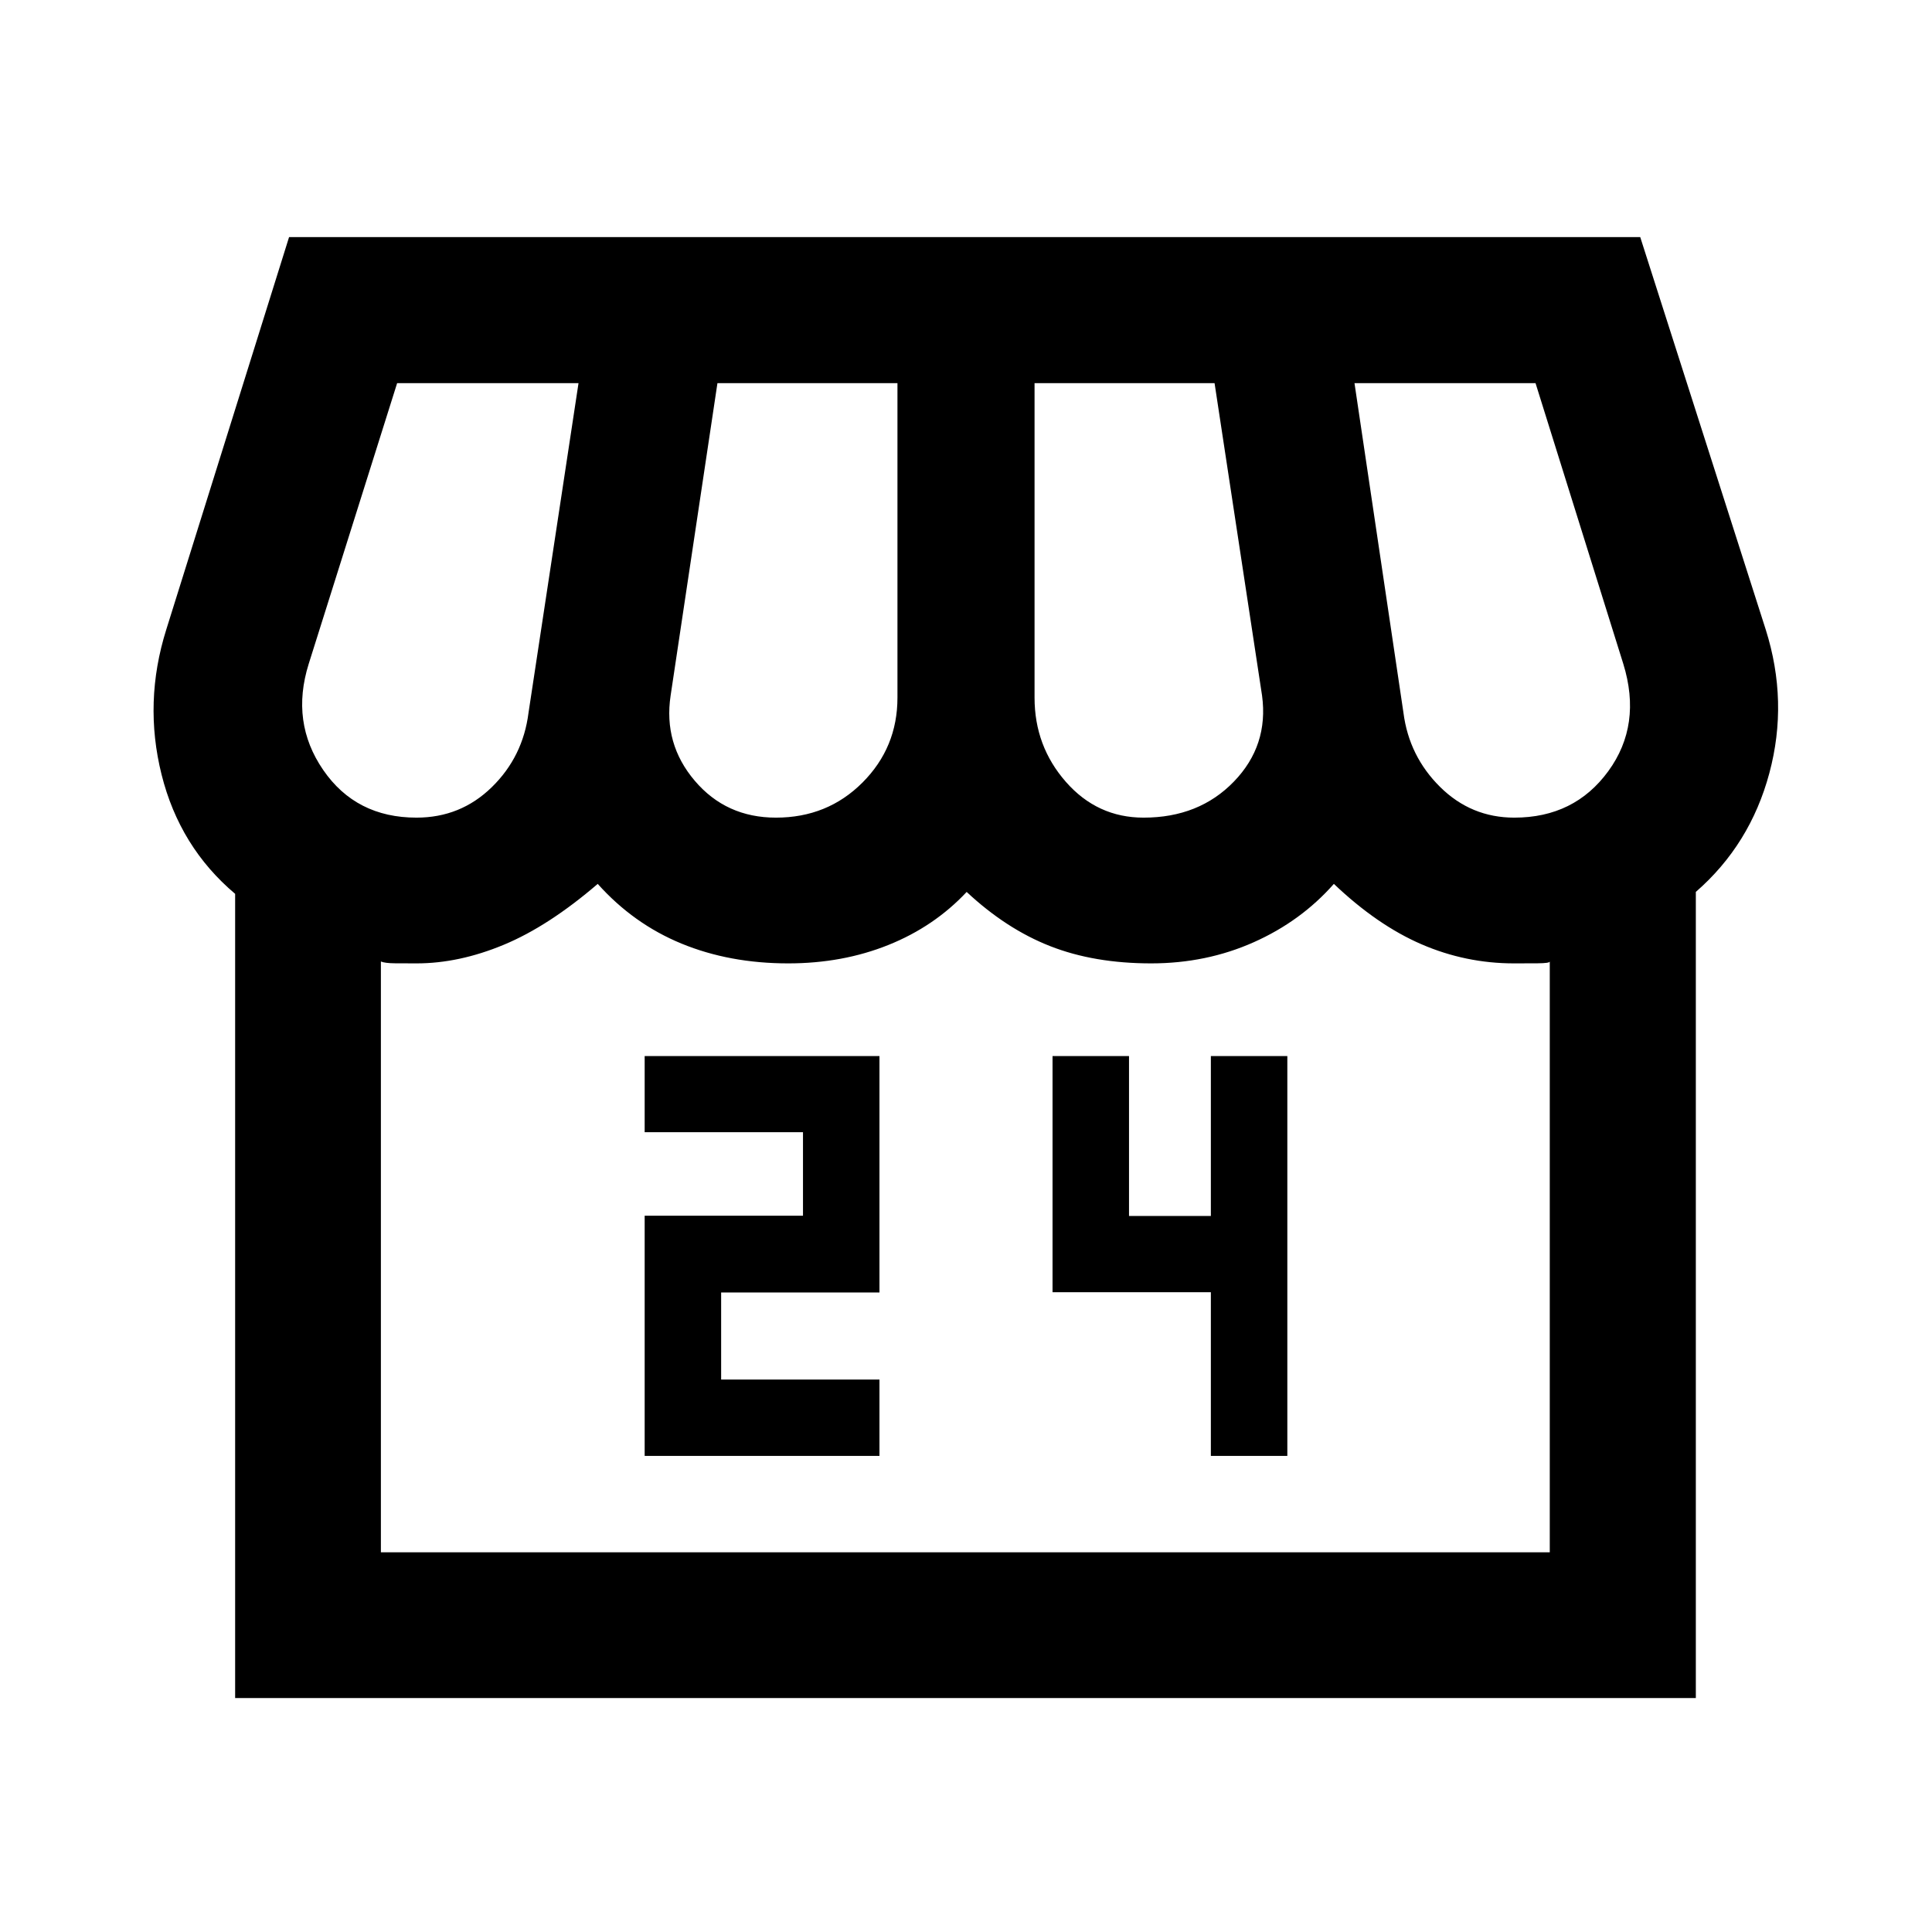 <svg xmlns="http://www.w3.org/2000/svg" height="40" viewBox="0 -960 960 960" width="40"><path d="M842.65-516.82v400.57H116.84v-399.6q-27.56-23.26-36.56-59.28-8.99-36.03 2.34-72.04l61.02-195.02h671.38l62.36 195.02q11.33 35.84 1.8 71.34-9.52 35.5-36.53 59.01Zm-274.41-36.9q27.56 0 44.88-17.92 17.32-17.92 13.99-42.71l-23.6-155.26h-89.45v156.28q0 24.11 15.59 41.86 15.6 17.75 38.59 17.75Zm-182.69 0q25.61 0 43-17.42t17.39-42.19v-156.28h-89.45l-23.27 155.26q-3.59 23.97 12 42.3 15.58 18.33 40.33 18.33Zm-178.59 0q21.91 0 37.4-15.13 15.49-15.12 18.25-36.96l24.85-163.8h-90.13l-43.94 139.5q-9.09 28.98 7.19 52.68 16.29 23.71 46.38 23.71Zm545.5 0q29.84 0 46.67-23.06 16.83-23.05 7.48-53.33L763-769.61h-89.96l24.33 163.8q2.78 21.55 18.19 36.82 15.42 15.27 36.9 15.27Zm-563.2 365.05h580.81v-293.56q-.03.85-6.07.89-6.04.04-11.69.04-24.02 0-45.97-9.49-21.96-9.48-43.55-30.01-16.33 18.53-39.86 29.01-23.54 10.49-50.92 10.49-28.37 0-50.19-8.57-21.83-8.56-41.49-26.93-16.1 17.19-38.87 26.34-22.78 9.16-49.82 9.16-29.08 0-52.98-9.82-23.89-9.82-41.66-29.68-24.46 21.02-46.7 30.26-22.23 9.24-43.27 9.24-5.62 0-10.69-.04-5.07-.04-7.08-.89v293.56Zm580.81 0H189.26h580.81Zm-449.74-47.9H437v-37.94h-78.67v-43.26H437v-117.47H320.33v37.83H399v41.5h-78.67v119.34Zm281.34 0h38v-198.67h-38v79.45H561v-79.45h-38v117.33h78.67v81.34Z"/></svg>